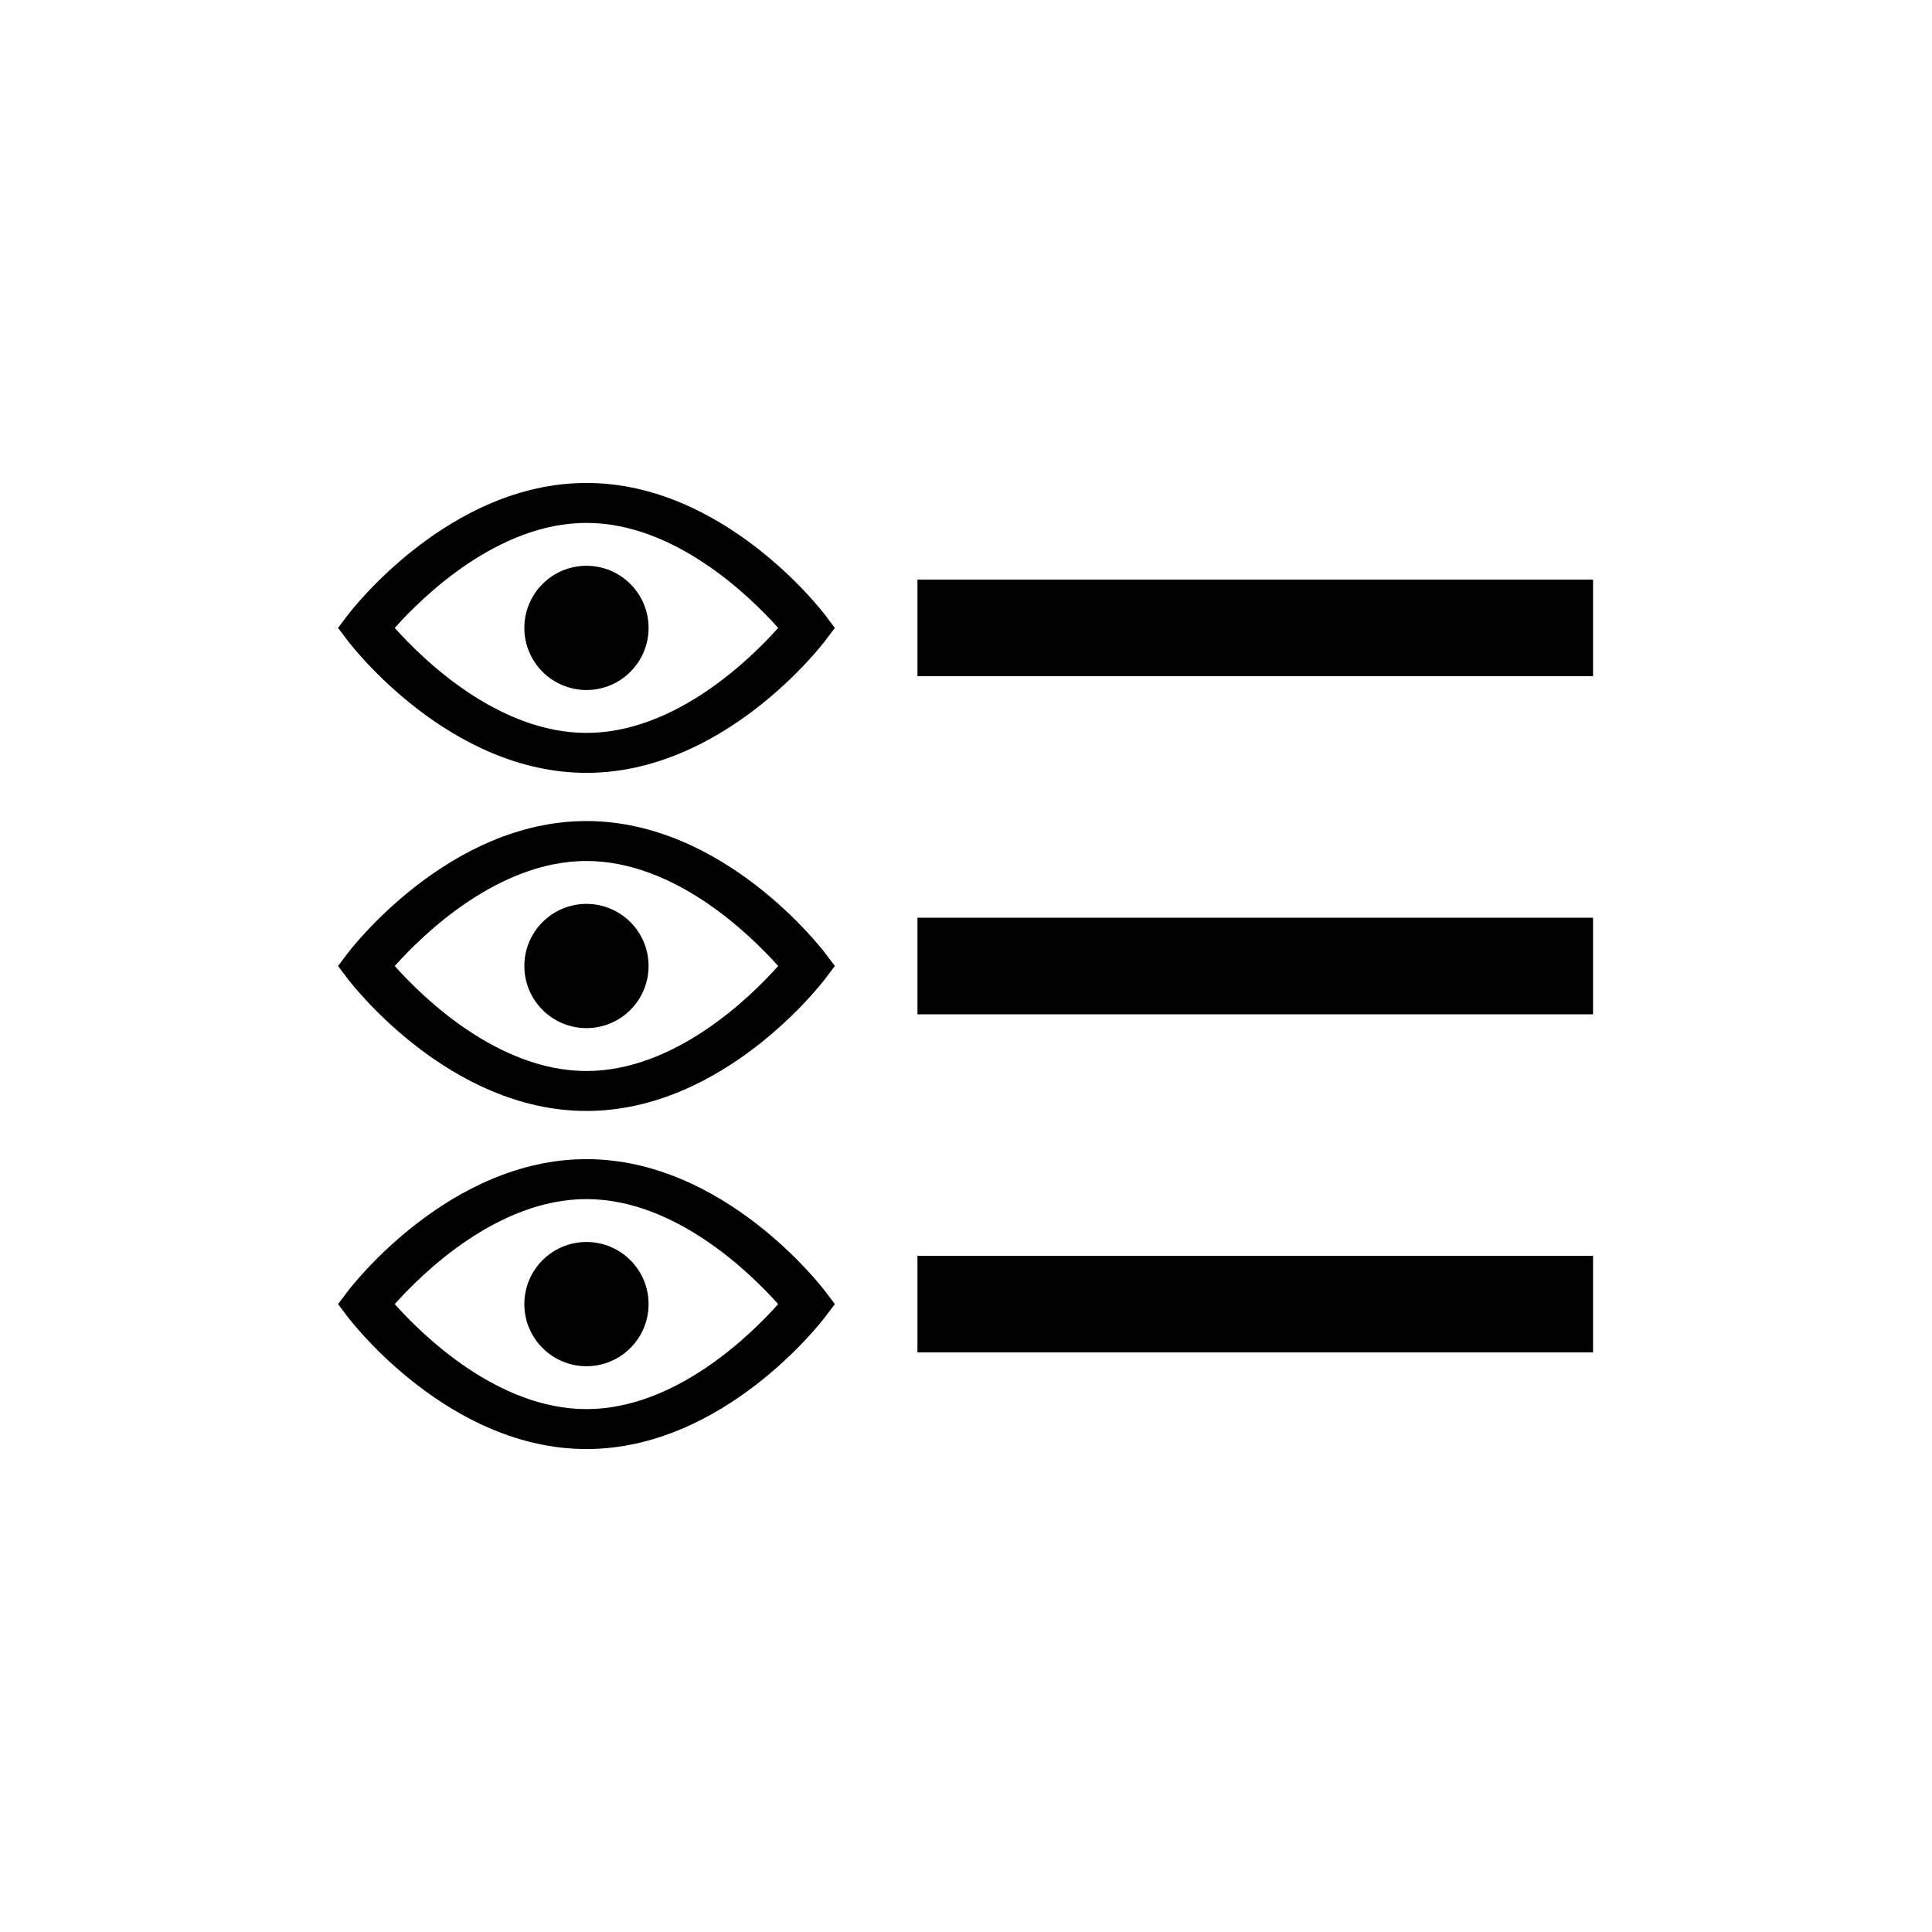 <svg height="40" viewBox="0 0 40 40" width="40" xmlns="http://www.w3.org/2000/svg"><path d="m18.995 14h13.987v-2h-13.987zm0 7h13.987v-2h-13.987zm0 7v-2h13.987v2zm-1.71-1-.195.258c-.084.112-2.105 2.743-4.948 2.743-2.843 0-4.864-2.631-4.948-2.743l-.195-.258.195-.258c.084-.112 2.105-2.743 4.948-2.743 2.843 0 4.864 2.631 4.948 2.743zm-5.143 2.174c1.835 0 3.394-1.529 3.969-2.174-.575-.644-2.134-2.174-3.969-2.174s-3.394 1.53-3.969 2.174c.575.645 2.134 2.174 3.969 2.174zm0-.888c-.71 0-1.286-.576-1.286-1.286s.576-1.286 1.286-1.286c.71 0 1.286.576 1.286 1.286s-.576 1.286-1.286 1.286zm5.143-8.286-.195.258c-.084.112-2.105 2.743-4.948 2.743-2.843 0-4.864-2.631-4.948-2.743l-.195-.258.195-.258c.084-.112 2.105-2.743 4.948-2.743 2.843 0 4.864 2.631 4.948 2.743zm-5.143 2.174c1.835 0 3.394-1.529 3.969-2.174-.575-.644-2.134-2.174-3.969-2.174s-3.394 1.53-3.969 2.174c.575.645 2.134 2.174 3.969 2.174zm0-.888c-.71 0-1.286-.576-1.286-1.286s.576-1.286 1.286-1.286c.71 0 1.286.576 1.286 1.286s-.576 1.286-1.286 1.286zm5.143-8.286-.195.258c-.084.112-2.105 2.743-4.948 2.743-2.843 0-4.864-2.631-4.948-2.743l-.195-.258.195-.258c.084-.112 2.105-2.743 4.948-2.743 2.843 0 4.864 2.631 4.948 2.743zm-5.143 2.174c1.835 0 3.394-1.529 3.969-2.174-.575-.644-2.134-2.174-3.969-2.174s-3.394 1.53-3.969 2.174c.575.645 2.134 2.174 3.969 2.174zm0-.888c-.71 0-1.286-.576-1.286-1.286s.576-1.286 1.286-1.286c.71 0 1.286.576 1.286 1.286s-.576 1.286-1.286 1.286z" fill-rule="evenodd"/></svg>